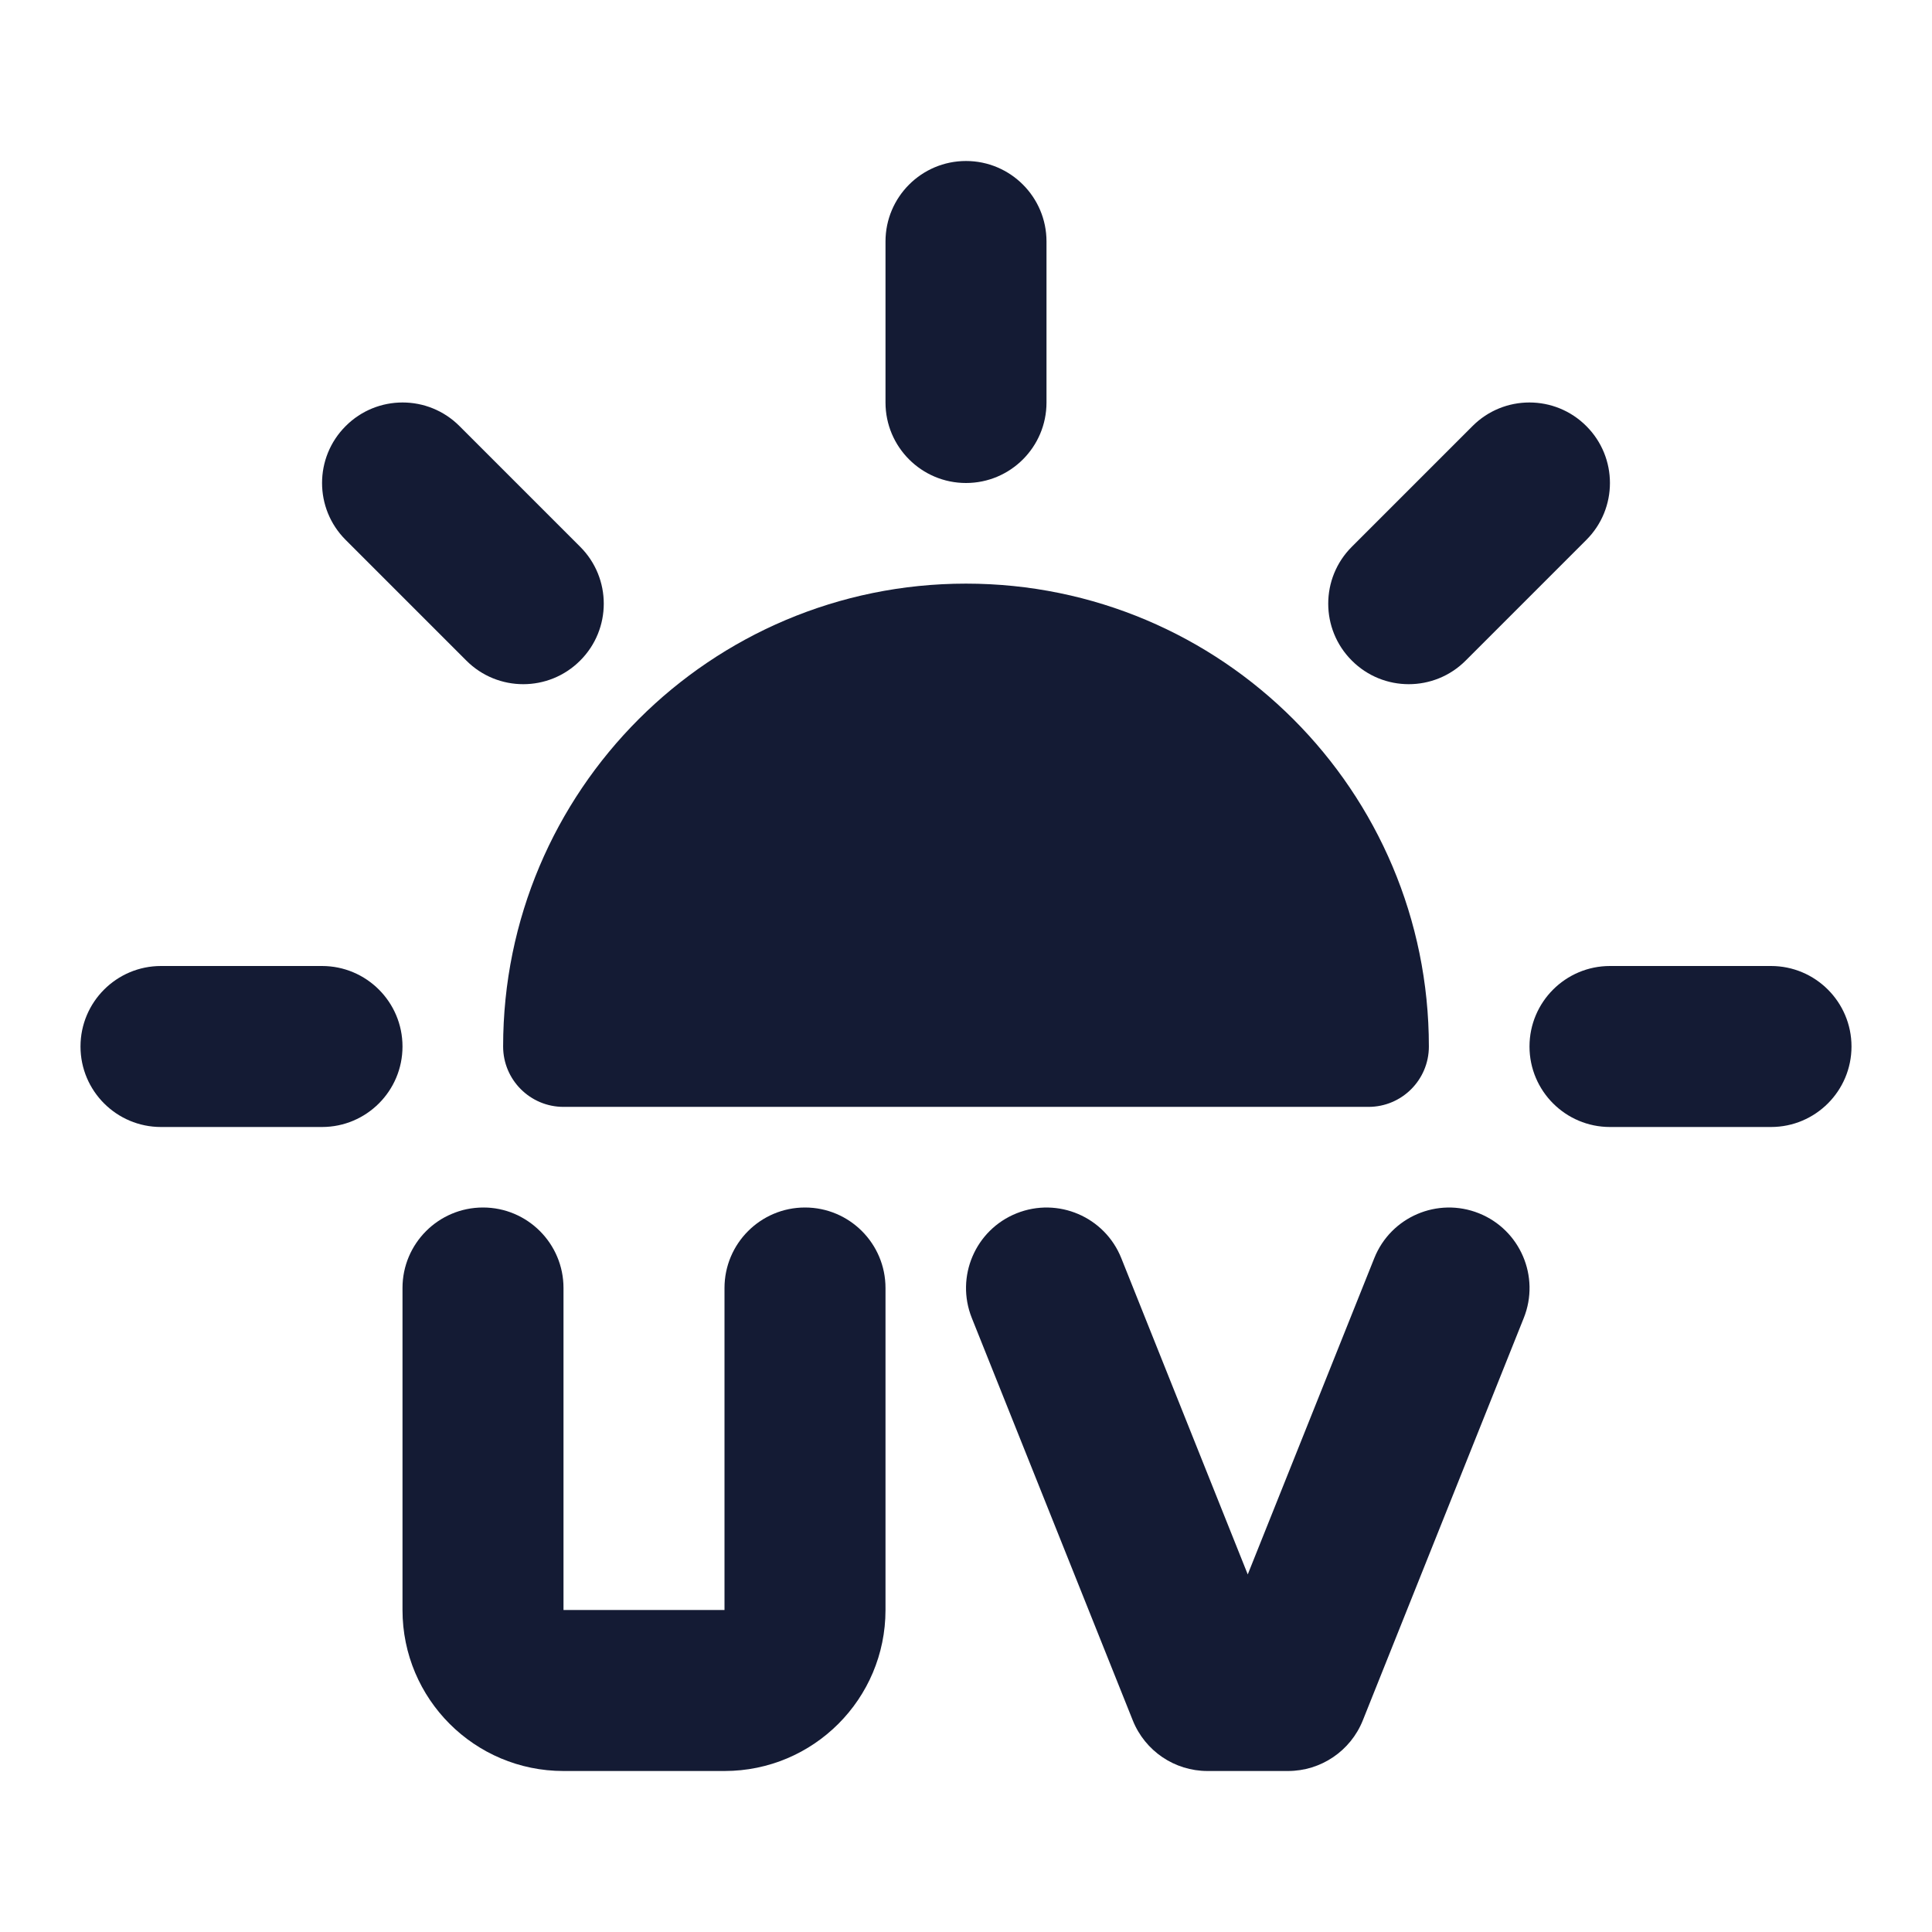 <svg width="24" height="24" viewBox="0 0 24 24" fill="none" xmlns="http://www.w3.org/2000/svg">
<path fill-rule="evenodd" clip-rule="evenodd" d="M6.25 13C6.25 9.824 8.824 7.25 12 7.25C15.176 7.25 17.75 9.824 17.75 13C17.75 13.414 17.414 13.75 17 13.75H7C6.586 13.75 6.25 13.414 6.25 13Z" fill="#141B34"/>
<path fill-rule="evenodd" clip-rule="evenodd" d="M12 2C12.552 2 13 2.448 13 3V5C13 5.552 12.552 6 12 6C11.448 6 11 5.552 11 5V3C11 2.448 11.448 2 12 2ZM4.294 5.293C4.684 4.902 5.318 4.902 5.708 5.293L7.207 6.792C7.598 7.182 7.598 7.816 7.207 8.206C6.817 8.597 6.183 8.597 5.793 8.206L4.294 6.707C3.903 6.317 3.903 5.683 4.294 5.293ZM19.706 5.293C20.097 5.683 20.097 6.317 19.706 6.707L18.207 8.206C17.817 8.597 17.183 8.597 16.793 8.206C16.402 7.816 16.402 7.182 16.793 6.792L18.292 5.293C18.682 4.902 19.316 4.902 19.706 5.293ZM1 13C1 12.448 1.448 12 2 12H4C4.552 12 5 12.448 5 13C5 13.552 4.552 14 4 14H2C1.448 14 1 13.552 1 13ZM19 13C19 12.448 19.448 12 20 12H22C22.552 12 23 12.448 23 13C23 13.552 22.552 14 22 14H20C19.448 14 19 13.552 19 13Z" fill="#141B34"/>
<path fill-rule="evenodd" clip-rule="evenodd" d="M12.629 15.072C13.142 14.867 13.724 15.116 13.929 15.629L15.5 19.558L17.072 15.629C17.277 15.116 17.859 14.867 18.372 15.072C18.884 15.277 19.134 15.859 18.929 16.372L16.929 21.372C16.777 21.751 16.409 22 16 22H15C14.591 22 14.224 21.751 14.072 21.372L12.072 16.372C11.867 15.859 12.116 15.277 12.629 15.072Z" fill="#141B34"/>
<path fill-rule="evenodd" clip-rule="evenodd" d="M6 15C6.552 15 7 15.448 7 16V20H9V16C9 15.448 9.448 15 10 15C10.552 15 11 15.448 11 16V20C11 21.105 10.105 22 9 22H7C5.895 22 5 21.105 5 20V16C5 15.448 5.448 15 6 15Z" fill="#141B34"/>
</svg>

